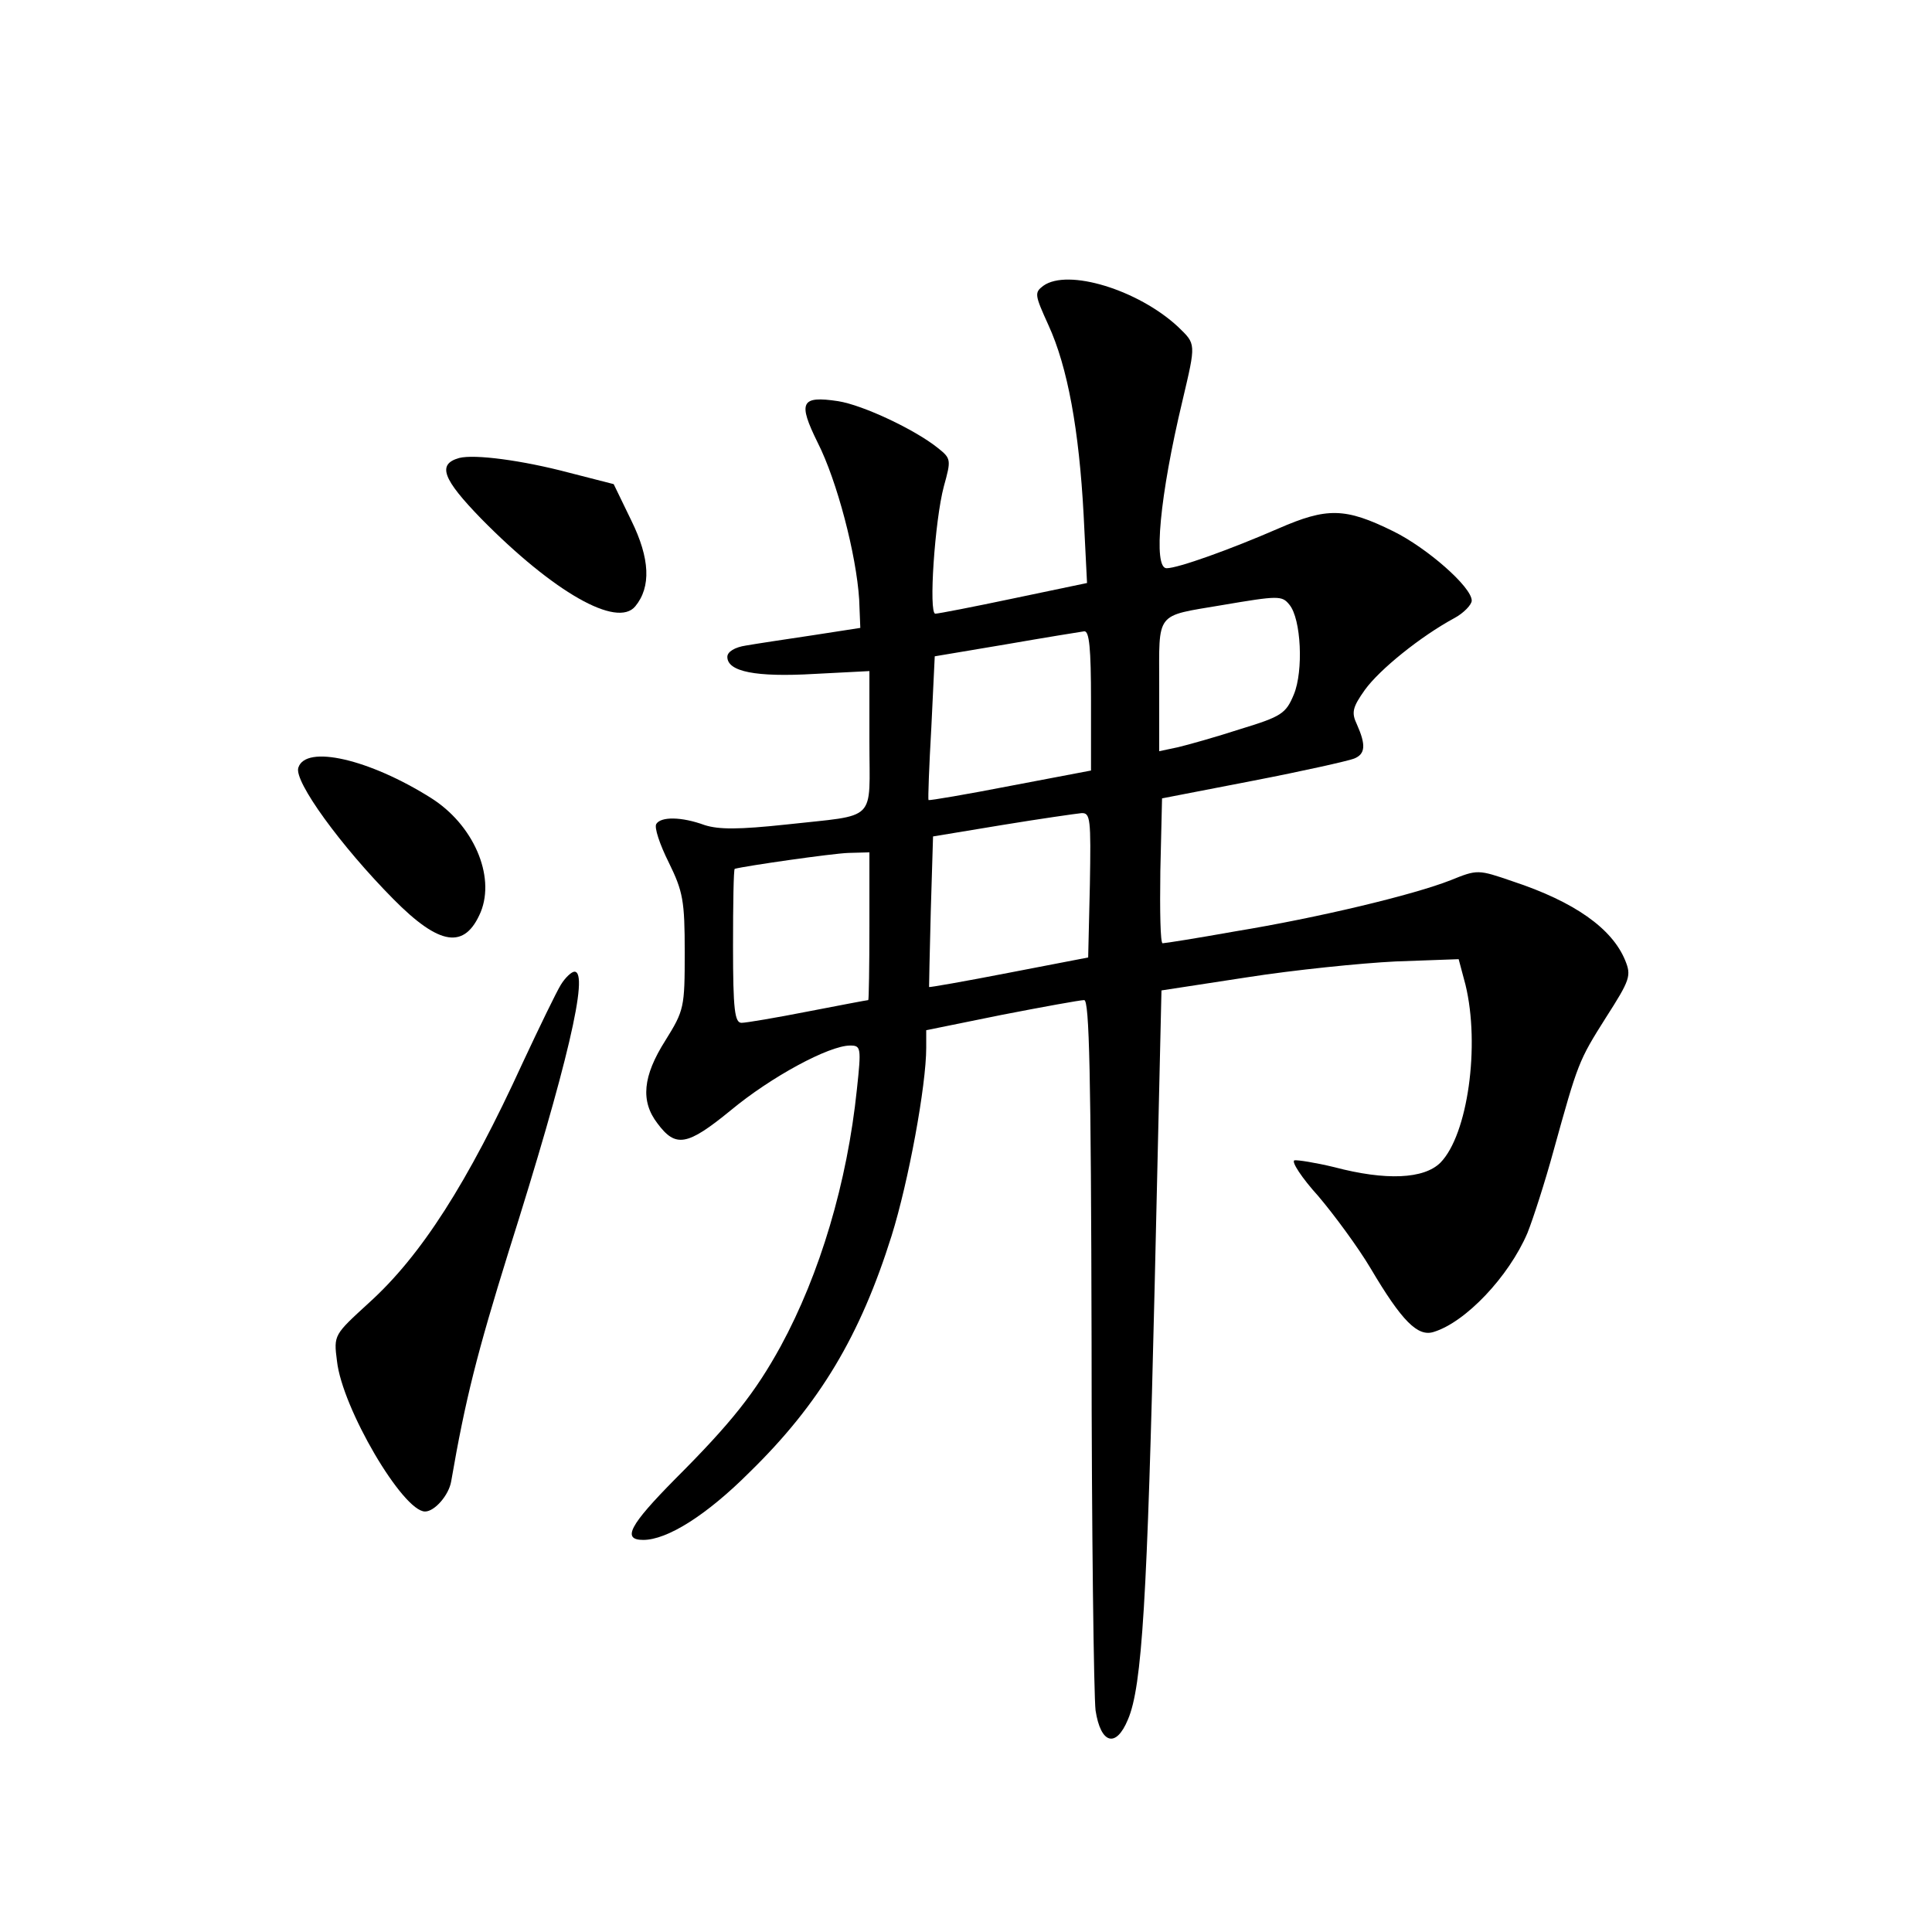 <?xml version="1.0" standalone="no"?>
<!DOCTYPE svg PUBLIC "-//W3C//DTD SVG 20010904//EN"
 "http://www.w3.org/TR/2001/REC-SVG-20010904/DTD/svg10.dtd">
<svg version="1.0" xmlns="http://www.w3.org/2000/svg"
 width="340pt" height="340pt" viewBox="0 0 340 340"
 preserveAspectRatio="xMidYMid meet">
<g transform="translate(0,340) scale(0.1,-0.1)"
fill="#000000" stroke="none">
<path d="M1836 2897 c-16 -12 -15 -16 9 -69 34 -74 54 -185 62 -334 l6 -120
-129 -27 c-71 -15 -133 -27 -138 -27 -12 0 -1 164 15 224 13 47 13 49 -11 68
-40 32 -131 75 -175 82 -66 10 -71 -2 -36 -73 34 -67 68 -197 73 -276 l2 -50
-84 -13 c-47 -7 -100 -15 -117 -18 -20 -3 -33 -11 -33 -20 0 -26 50 -36 153
-30 l97 5 0 -124 c0 -144 16 -128 -146 -146 -84 -9 -119 -9 -144 -1 -41 15
-77 15 -85 2 -4 -6 6 -36 22 -68 25 -51 28 -67 28 -158 0 -97 -1 -102 -34
-155 -40 -63 -44 -107 -14 -146 32 -43 52 -40 129 23 71 59 173 114 210 114
19 0 20 -3 12 -77 -17 -164 -65 -325 -134 -452 -45 -82 -87 -135 -186 -234
-80 -81 -94 -107 -56 -107 42 0 111 43 187 119 124 121 195 241 250 416 30 96
61 265 61 331 l0 31 133 27 c72 14 138 26 145 26 9 0 12 -128 13 -602 0 -332
4 -623 7 -648 9 -59 36 -67 57 -16 25 58 34 213 47 762 l12 521 150 23 c83 13
201 25 262 28 l111 4 12 -45 c26 -107 4 -264 -44 -313 -29 -29 -96 -32 -187
-8 -33 8 -65 13 -70 12 -6 -2 13 -31 42 -63 28 -33 70 -90 92 -127 55 -93 83
-121 111 -112 56 17 132 97 165 174 10 25 31 90 46 145 43 155 44 158 92 234
43 67 45 74 34 101 -23 56 -89 103 -198 139 -61 21 -62 21 -109 2 -66 -26
-233 -66 -379 -90 -67 -12 -124 -21 -128 -21 -4 0 -5 57 -4 127 l3 128 160 31
c88 17 168 35 178 39 20 8 21 24 5 60 -10 21 -8 30 14 61 26 36 98 94 157 126
17 9 31 24 31 31 0 24 -79 93 -138 122 -85 42 -117 42 -202 5 -85 -37 -177
-70 -197 -70 -24 0 -12 128 28 295 24 102 24 99 -8 130 -70 65 -194 103 -237
72z m433 -561 c21 -25 25 -117 8 -158 -14 -34 -22 -39 -94 -61 -43 -14 -93
-28 -110 -32 l-33 -7 0 115 c0 132 -8 122 110 142 100 17 106 17 119 1z m-349
-169 l0 -123 -142 -27 c-77 -15 -142 -26 -144 -25 -1 2 1 59 5 128 l6 125 125
21 c69 12 131 22 138 23 9 1 12 -30 12 -122z m-2 -324 l-3 -128 -140 -27 c-77
-15 -140 -26 -140 -25 0 1 1 61 3 133 l4 132 121 20 c67 11 130 20 140 21 16
1 17 -10 15 -126z m-388 -73 c0 -71 -1 -130 -2 -130 -2 0 -49 -9 -106 -20 -56
-11 -109 -20 -117 -20 -12 0 -15 23 -15 135 0 74 1 135 3 136 18 5 171 27 200
28 l37 1 0 -130z"/>
<path d="M808 2594 c-39 -11 -29 -37 39 -107 127 -129 239 -193 271 -154 28
34 26 84 -7 151 l-31 64 -78 20 c-83 22 -167 33 -194 26z"/>
<path d="M525 2049 c-8 -24 75 -138 167 -231 82 -83 126 -89 154 -23 26 64
-13 154 -88 201 -108 68 -220 94 -233 53z"/>
<path d="M987 1667 c-8 -13 -38 -75 -67 -137 -97 -212 -179 -340 -271 -423
-61 -56 -62 -56 -56 -102 9 -83 116 -265 155 -265 17 0 42 29 46 53 25 145 46
227 101 404 104 329 142 493 116 493 -5 0 -16 -10 -24 -23z"/>
</g>
</svg>
